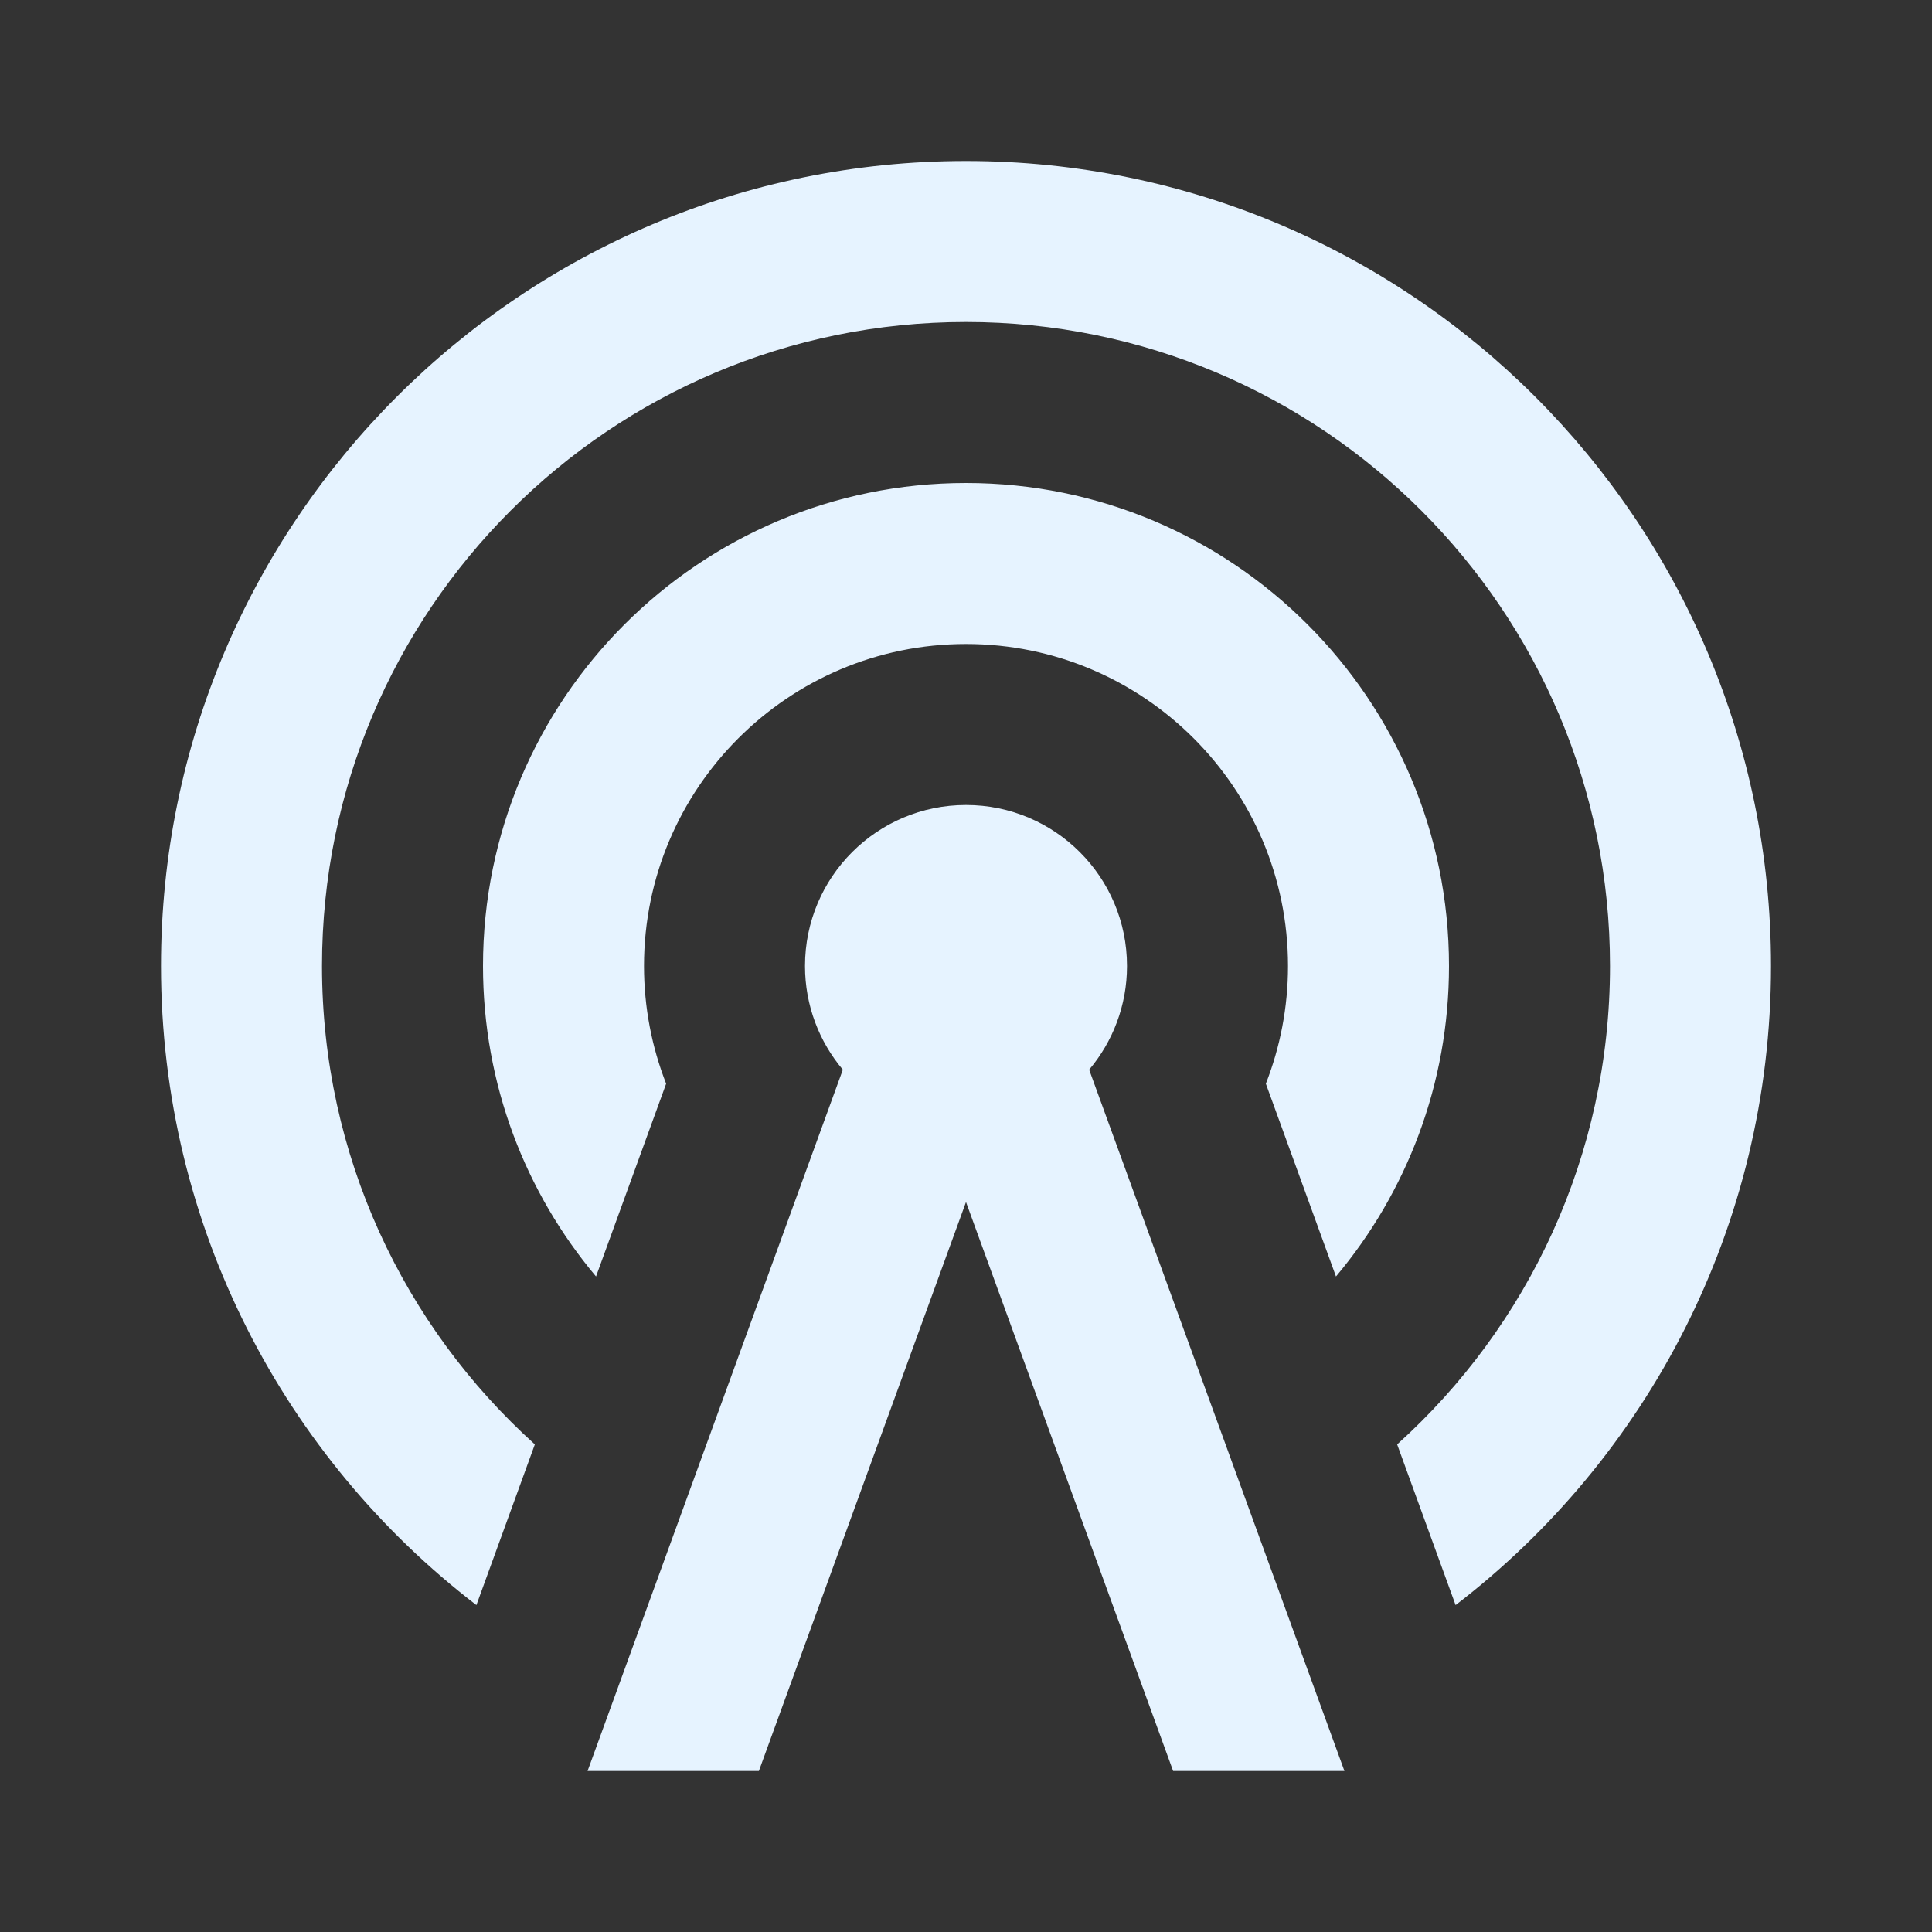 <?xml version="1.0" encoding="utf-8"?>
<!DOCTYPE svg PUBLIC "-//W3C//DTD SVG 1.1//EN" "http://www.w3.org/Graphics/SVG/1.1/DTD/svg11.dtd">
<svg xmlns="http://www.w3.org/2000/svg" xmlns:xlink="http://www.w3.org/1999/xlink" version="1.1" baseProfile="full" width="24" height="24" viewBox="0 0 24.00 24.00" enable-background="new 0 0 24.00 24.00" xml:space="preserve">
	<rect x="0" y="0" width="24.00" height="24.00" fill="#333333" stroke="none"/>
	<path fill="#E6F3FF" fill-opacity="1" stroke-linejoin="round" d="M 12,10C 13.105,10 14,10.895 14,12C 14,12.491 13.823,12.94 13.53,13.288L 16.701,22L 14.573,22L 12,14.932L 9.427,22L 7.299,22L 10.47,13.288C 10.177,12.94 10,12.491 10,12C 10,10.895 10.895,10 12,10 Z M 12,8C 9.791,8 8,9.791 8,12C 8,12.516 8.098,13.009 8.275,13.462L 7.404,15.857C 6.528,14.814 6,13.469 6,12C 6,8.686 8.686,6 12,6C 15.314,6 18,8.686 18,12C 18,13.469 17.472,14.814 16.596,15.857L 15.725,13.462C 15.902,13.009 16,12.516 16,12C 16,9.791 14.209,8 12,8 Z M 12,4C 7.582,4 4,7.582 4,12C 4,14.359 5.021,16.479 6.644,17.943L 5.918,19.939C 3.536,18.111 2,15.235 2,12C 2,6.477 6.477,2 12,2C 17.523,2 22,6.477 22,12C 22,15.235 20.464,18.111 18.082,19.939L 17.356,17.943C 18.979,16.479 20,14.359 20,12C 20,7.582 16.418,4 12,4 Z "/>
</svg>
